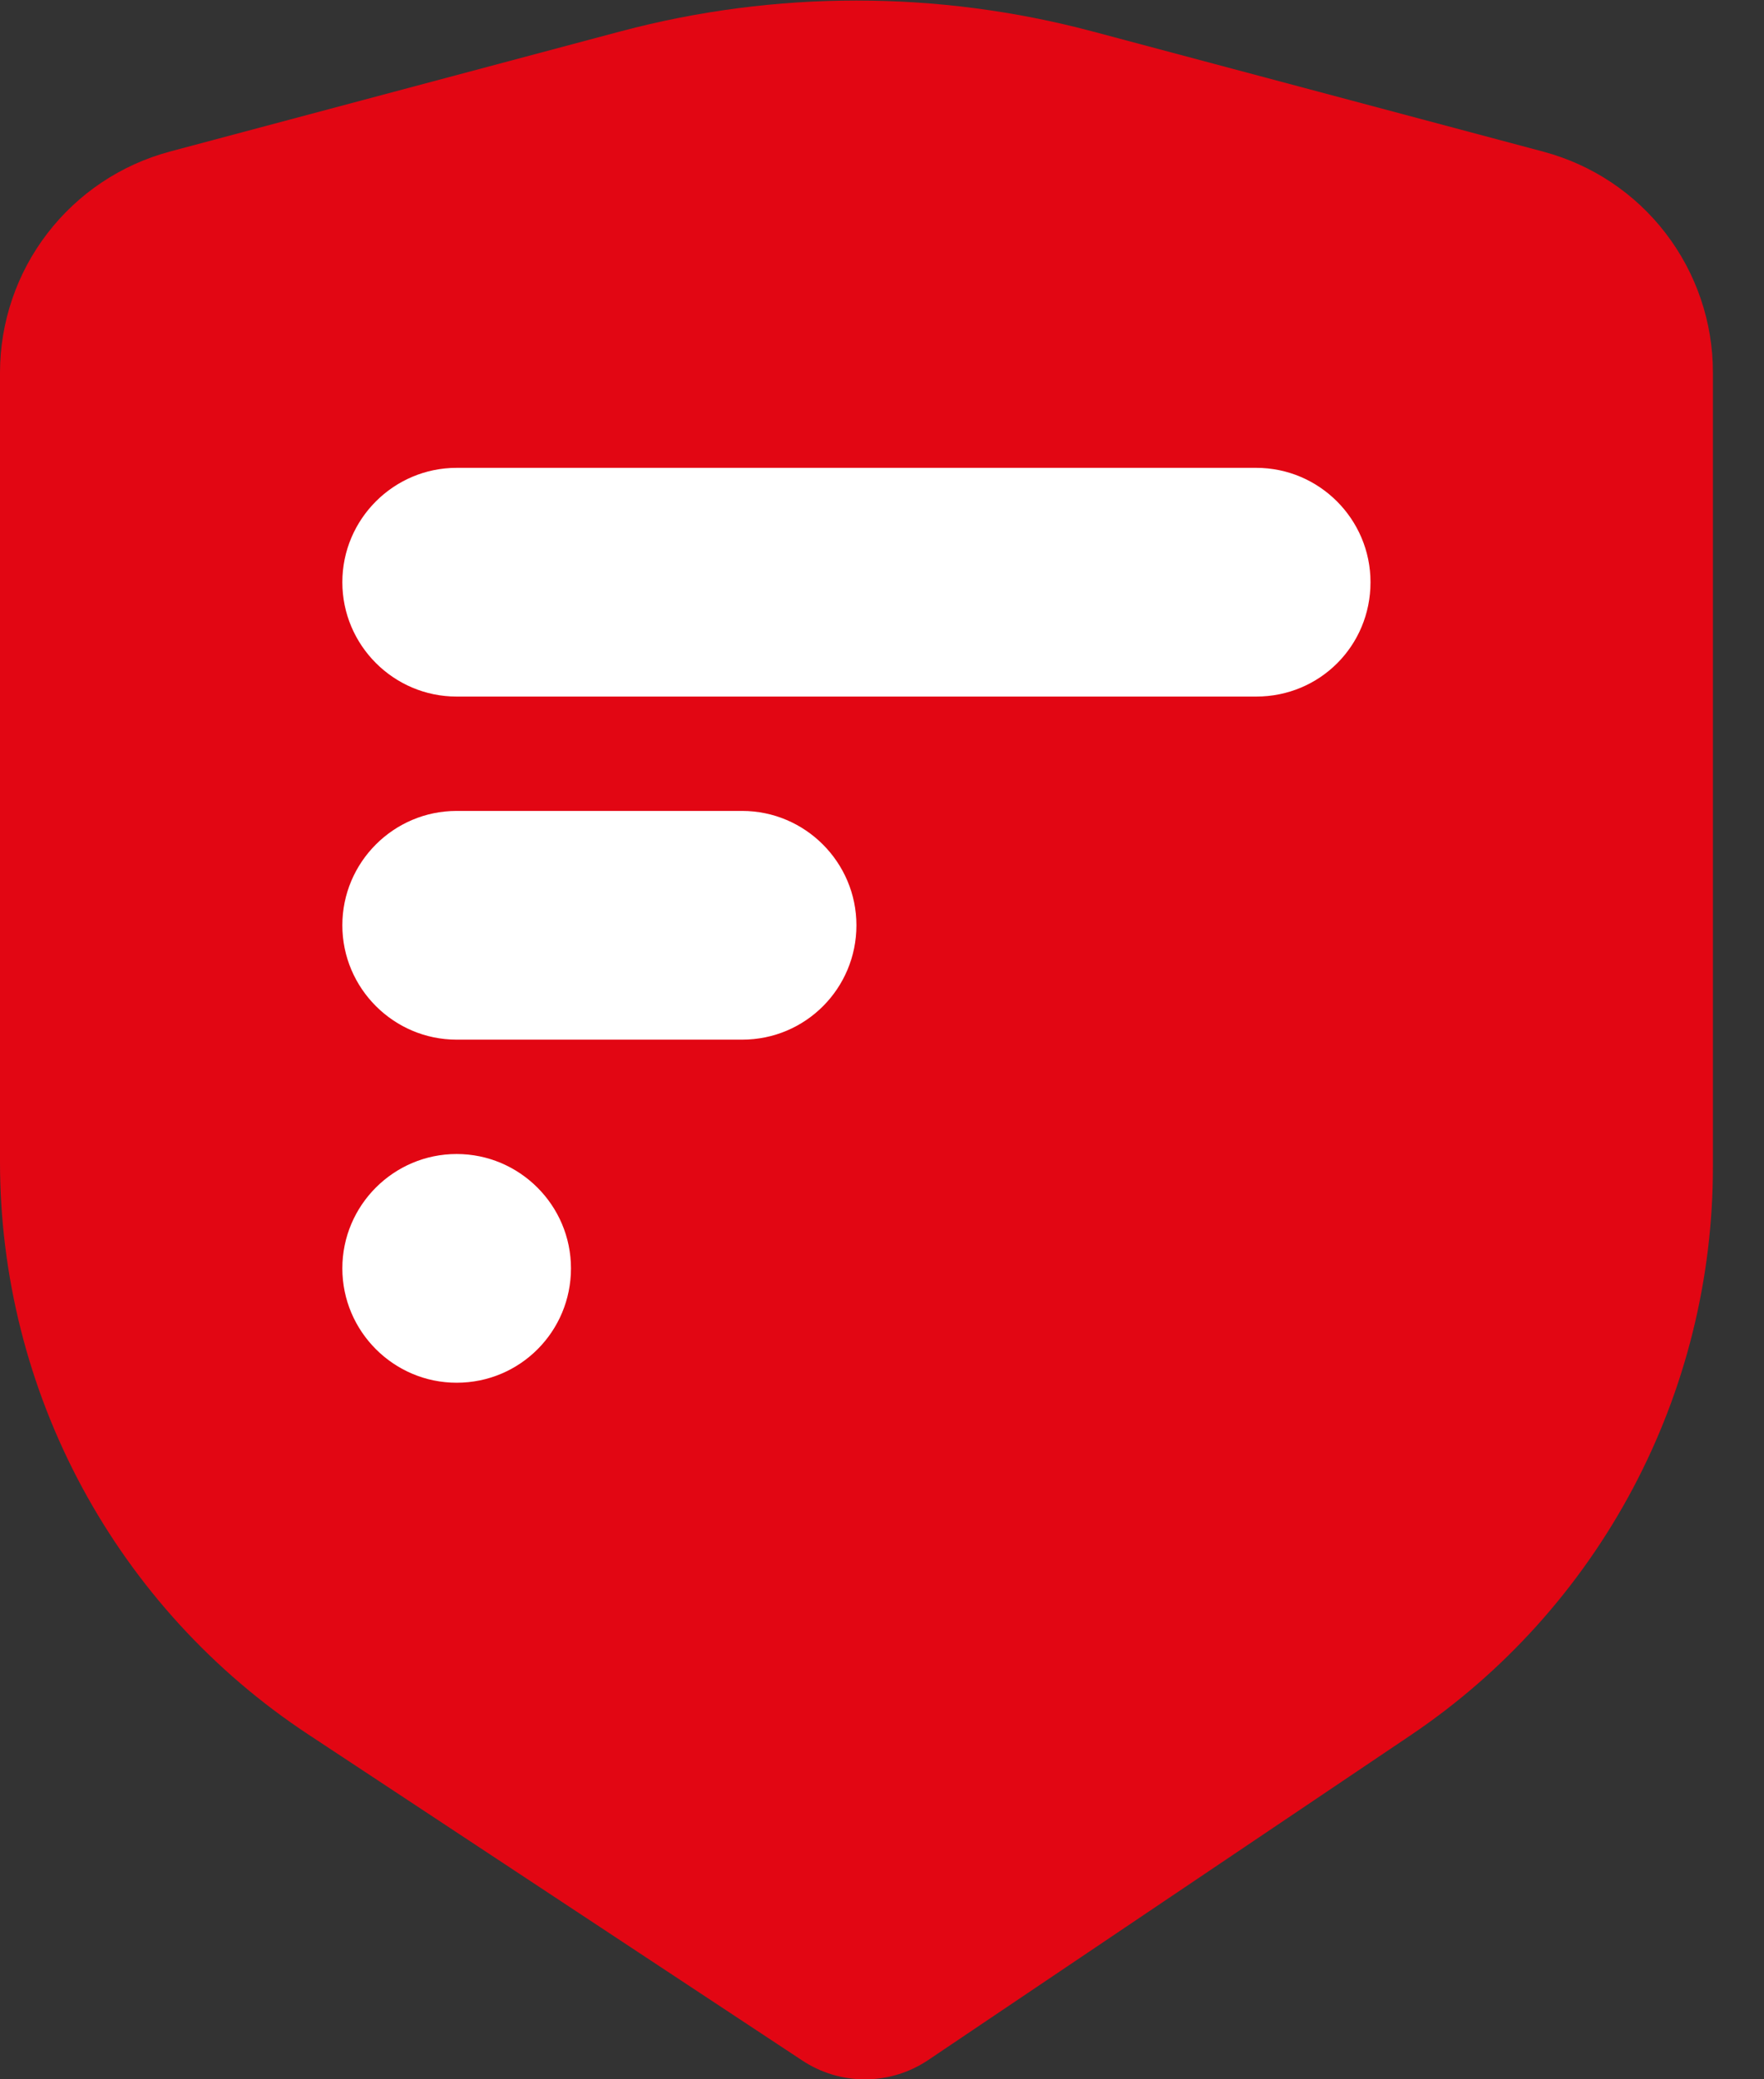<svg width="28" height="33" viewBox="0 0 28 33" fill="none" xmlns="http://www.w3.org/2000/svg">
<rect x="0" y="0" width="28" height="33" fill="#333333" stroke="none"/>
<path d="M22.395 27.537L14.74 32.69C14.444 32.891 14.095 32.999 13.738 33.001C13.38 33.003 13.03 32.898 12.732 32.7L4.892 27.526C3.389 26.535 2.155 25.186 1.301 23.601C0.447 22.015 -7.28782e-06 20.243 0 18.442L0 5.912C0.001 5.114 0.265 4.338 0.751 3.705C1.237 3.072 1.917 2.616 2.688 2.408L9.858 0.496C12.304 -0.154 14.885 -0.154 17.33 0.496L24.5 2.408C25.272 2.614 25.954 3.069 26.44 3.703C26.926 4.337 27.19 5.113 27.189 5.912V18.51C27.191 20.292 26.755 22.048 25.919 23.622C25.083 25.196 23.873 26.541 22.395 27.537Z" fill="#E20613"/>
<path d="M19.94 11.055H7.248C6.248 11.055 5.434 10.24 5.434 9.24C5.434 8.24 6.249 7.425 7.248 7.425H19.94C20.94 7.425 21.754 8.24 21.754 9.24C21.754 10.25 20.949 11.055 19.94 11.055ZM13.594 14.685C13.594 13.685 12.779 12.87 11.78 12.87H7.248C6.248 12.87 5.434 13.685 5.434 14.685C5.434 15.685 6.249 16.5 7.248 16.5H11.78C12.789 16.5 13.594 15.685 13.594 14.685ZM9.063 20.13C9.063 19.13 8.248 18.315 7.248 18.315C6.248 18.315 5.434 19.13 5.434 20.13C5.434 21.13 6.249 21.945 7.248 21.945C8.258 21.945 9.063 21.13 9.063 20.13Z" fill="white"/>
</svg>

